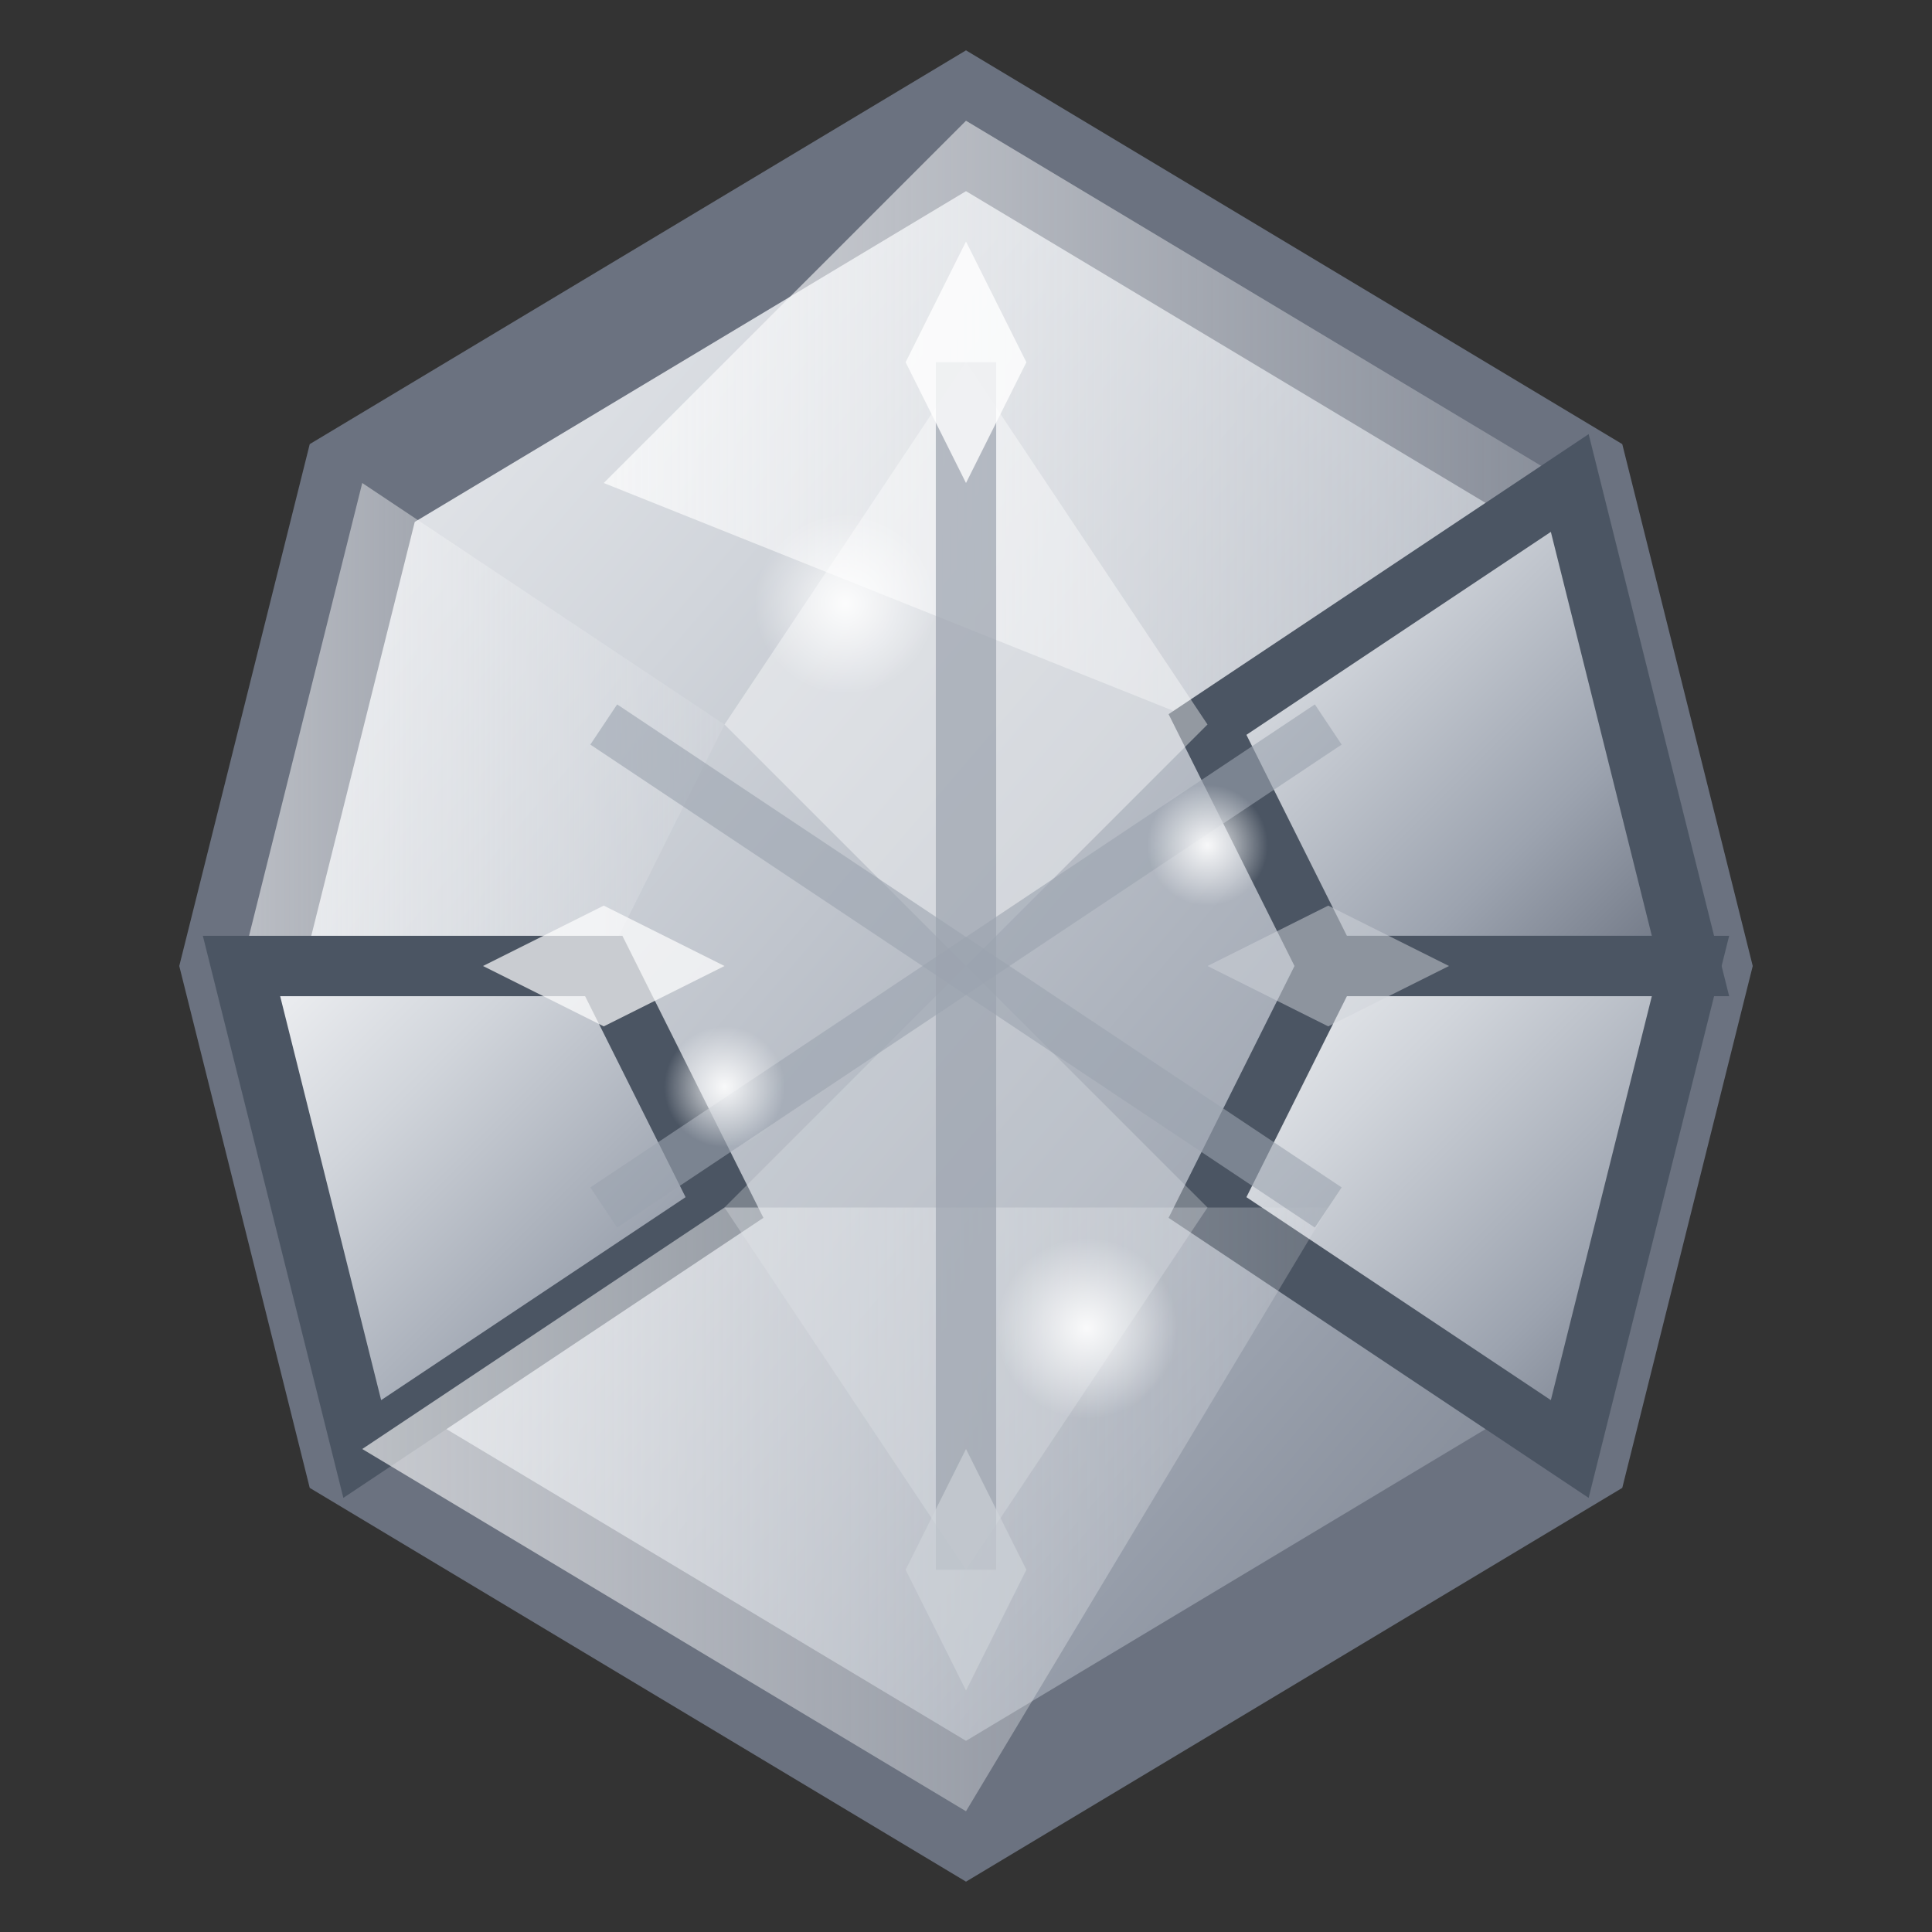 <svg xmlns='http://www.w3.org/2000/svg' width='32' height='32' viewBox='0 0 32 32'>
  <rect x="0" y="0" width="32" height="32" fill="#333333" stroke="none"/>
  <defs>
    <!-- Art deco mineral gradients -->
    <linearGradient id='mineralGrad' x1='0' y1='0' x2='1' y2='1'>
      <stop offset='0%' stop-color='#f3f4f6'/>
      <stop offset='30%' stop-color='#d1d5db'/>
      <stop offset='70%' stop-color='#9ca3af'/>
      <stop offset='100%' stop-color='#6b7280'/>
    </linearGradient>
    
    <linearGradient id='facetGrad' x1='0' y1='0' x2='1' y2='0'>
      <stop offset='0%' stop-color='#ffffff' stop-opacity='0.9'/>
      <stop offset='100%' stop-color='#e5e7eb' stop-opacity='0.3'/>
    </linearGradient>
    
    <radialGradient id='sparkle' cx='0.5' cy='0.5' r='0.5'>
      <stop offset='0%' stop-color='#ffffff' stop-opacity='0.9'/>
      <stop offset='100%' stop-color='#ffffff' stop-opacity='0'/>
    </radialGradient>
  </defs>
  
  <!-- Main crystal structure - art deco diamond shape -->
  <polygon points='16,2 26,8 28,16 26,24 16,30 6,24 4,16 6,8' fill='url(#mineralGrad)' stroke='#6b7280' stroke-width='2'/>
  
  <!-- Crystal facets -->
  <polygon points='16,2 26,8 20,12 10,8' fill='url(#facetGrad)' opacity='0.8'/>
  <polygon points='26,8 28,16 22,16 20,12' fill='url(#mineralGrad)' stroke='#4b5563' stroke-width='1'/>
  <polygon points='6,8 4,16 10,16 12,12' fill='url(#facetGrad)' opacity='0.6'/>
  <polygon points='4,16 6,24 12,20 10,16' fill='url(#mineralGrad)' stroke='#4b5563' stroke-width='1'/>
  <polygon points='28,16 26,24 20,20 22,16' fill='url(#mineralGrad)' stroke='#4b5563' stroke-width='1'/>
  <polygon points='16,30 6,24 12,20 22,20' fill='url(#facetGrad)' opacity='0.7'/>
  
  <!-- Art deco geometric details -->
  <polygon points='16,6 20,12 16,16 12,12' fill='#ffffff' opacity='0.4'/>
  <polygon points='16,16 20,20 16,26 12,20' fill='#e5e7eb' opacity='0.3'/>
  
  <!-- Crystal structure lines -->
  <line x1='16' y1='6' x2='16' y2='26' stroke='#9ca3af' stroke-width='1' opacity='0.7'/>
  <line x1='10' y1='12' x2='22' y2='20' stroke='#9ca3af' stroke-width='0.8' opacity='0.6'/>
  <line x1='22' y1='12' x2='10' y2='20' stroke='#9ca3af' stroke-width='0.8' opacity='0.6'/>
  
  <!-- Sparkle effects -->
  <circle cx='14' cy='10' r='1.5' fill='url(#sparkle)'/>
  <circle cx='20' cy='14' r='1' fill='url(#sparkle)'/>
  <circle cx='12' cy='18' r='1' fill='url(#sparkle)'/>
  <circle cx='18' cy='22' r='1.5' fill='url(#sparkle)'/>
  
  <!-- Small crystal points -->
  <polygon points='16,4 17,6 16,8 15,6' fill='#ffffff' opacity='0.8'/>
  <polygon points='16,24 17,26 16,28 15,26' fill='#d1d5db' opacity='0.6'/>
  <polygon points='8,16 10,15 12,16 10,17' fill='#ffffff' opacity='0.7'/>
  <polygon points='24,16 22,15 20,16 22,17' fill='#d1d5db' opacity='0.5'/>
</svg>